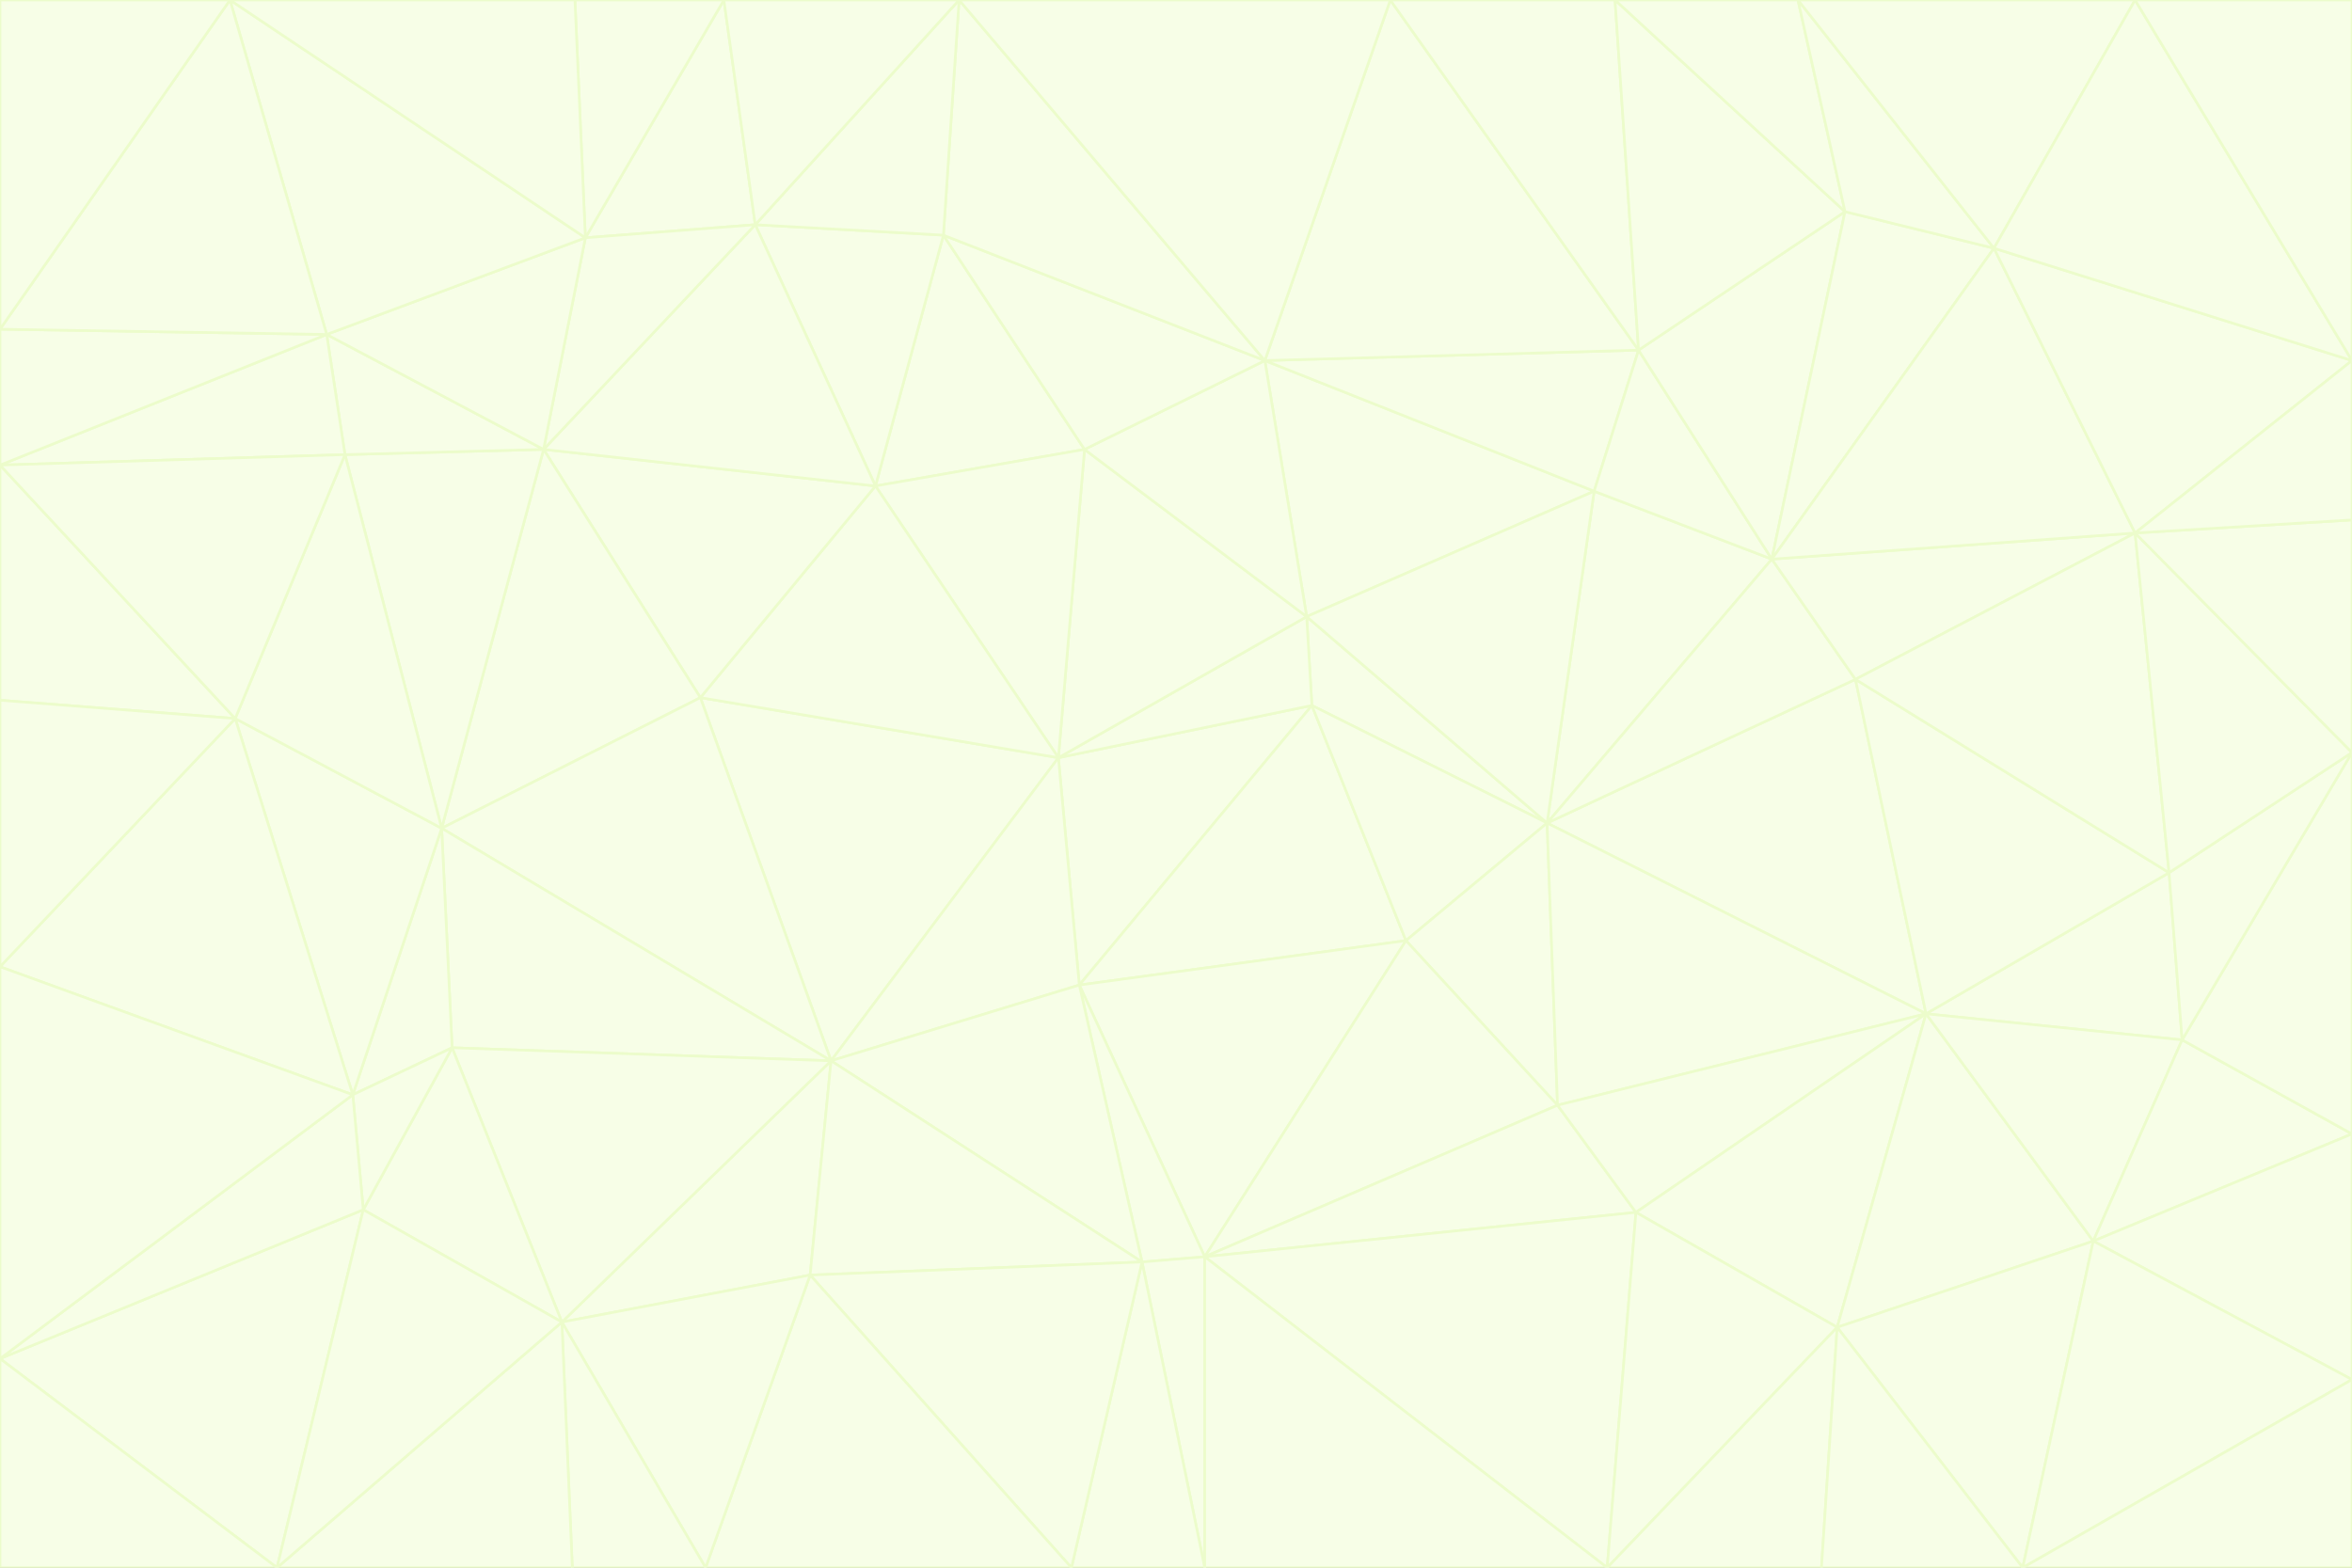 <svg id="visual" viewBox="0 0 900 600" width="900" height="600" xmlns="http://www.w3.org/2000/svg" xmlns:xlink="http://www.w3.org/1999/xlink" version="1.1"><rect x="0" y="0" width="900" height="600" fill="#333333" stroke="none"/><g stroke-width="1" stroke-linejoin="bevel"><path d="M405 290L413 377L502 270Z" fill="#f7fee7" stroke="#ecfccb"></path><path d="M413 377L538 360L502 270Z" fill="#f7fee7" stroke="#ecfccb"></path><path d="M592 315L500 236L502 270Z" fill="#f7fee7" stroke="#ecfccb"></path><path d="M502 270L500 236L405 290Z" fill="#f7fee7" stroke="#ecfccb"></path><path d="M538 360L592 315L502 270Z" fill="#f7fee7" stroke="#ecfccb"></path><path d="M413 377L461 481L538 360Z" fill="#f7fee7" stroke="#ecfccb"></path><path d="M538 360L596 423L592 315Z" fill="#f7fee7" stroke="#ecfccb"></path><path d="M413 377L437 483L461 481Z" fill="#f7fee7" stroke="#ecfccb"></path><path d="M461 481L596 423L538 360Z" fill="#f7fee7" stroke="#ecfccb"></path><path d="M500 236L415 172L405 290Z" fill="#f7fee7" stroke="#ecfccb"></path><path d="M268 267L318 406L405 290Z" fill="#f7fee7" stroke="#ecfccb"></path><path d="M405 290L318 406L413 377Z" fill="#f7fee7" stroke="#ecfccb"></path><path d="M413 377L318 406L437 483Z" fill="#f7fee7" stroke="#ecfccb"></path><path d="M610 188L484 138L500 236Z" fill="#f7fee7" stroke="#ecfccb"></path><path d="M500 236L484 138L415 172Z" fill="#f7fee7" stroke="#ecfccb"></path><path d="M361 90L335 186L415 172Z" fill="#f7fee7" stroke="#ecfccb"></path><path d="M415 172L335 186L405 290Z" fill="#f7fee7" stroke="#ecfccb"></path><path d="M678 214L610 188L592 315Z" fill="#f7fee7" stroke="#ecfccb"></path><path d="M592 315L610 188L500 236Z" fill="#f7fee7" stroke="#ecfccb"></path><path d="M335 186L268 267L405 290Z" fill="#f7fee7" stroke="#ecfccb"></path><path d="M461 481L626 464L596 423Z" fill="#f7fee7" stroke="#ecfccb"></path><path d="M737 388L710 260L592 315Z" fill="#f7fee7" stroke="#ecfccb"></path><path d="M215 506L310 488L318 406Z" fill="#f7fee7" stroke="#ecfccb"></path><path d="M318 406L310 488L437 483Z" fill="#f7fee7" stroke="#ecfccb"></path><path d="M710 260L678 214L592 315Z" fill="#f7fee7" stroke="#ecfccb"></path><path d="M610 188L627 134L484 138Z" fill="#f7fee7" stroke="#ecfccb"></path><path d="M678 214L627 134L610 188Z" fill="#f7fee7" stroke="#ecfccb"></path><path d="M737 388L592 315L596 423Z" fill="#f7fee7" stroke="#ecfccb"></path><path d="M678 214L706 81L627 134Z" fill="#f7fee7" stroke="#ecfccb"></path><path d="M484 138L361 90L415 172Z" fill="#f7fee7" stroke="#ecfccb"></path><path d="M335 186L208 172L268 267Z" fill="#f7fee7" stroke="#ecfccb"></path><path d="M367 0L361 90L484 138Z" fill="#f7fee7" stroke="#ecfccb"></path><path d="M437 483L461 600L461 481Z" fill="#f7fee7" stroke="#ecfccb"></path><path d="M461 481L615 600L626 464Z" fill="#f7fee7" stroke="#ecfccb"></path><path d="M410 600L461 600L437 483Z" fill="#f7fee7" stroke="#ecfccb"></path><path d="M310 488L410 600L437 483Z" fill="#f7fee7" stroke="#ecfccb"></path><path d="M626 464L737 388L596 423Z" fill="#f7fee7" stroke="#ecfccb"></path><path d="M703 508L737 388L626 464Z" fill="#f7fee7" stroke="#ecfccb"></path><path d="M208 172L169 317L268 267Z" fill="#f7fee7" stroke="#ecfccb"></path><path d="M268 267L169 317L318 406Z" fill="#f7fee7" stroke="#ecfccb"></path><path d="M361 90L289 86L335 186Z" fill="#f7fee7" stroke="#ecfccb"></path><path d="M615 600L703 508L626 464Z" fill="#f7fee7" stroke="#ecfccb"></path><path d="M169 317L173 401L318 406Z" fill="#f7fee7" stroke="#ecfccb"></path><path d="M310 488L270 600L410 600Z" fill="#f7fee7" stroke="#ecfccb"></path><path d="M289 86L208 172L335 186Z" fill="#f7fee7" stroke="#ecfccb"></path><path d="M173 401L215 506L318 406Z" fill="#f7fee7" stroke="#ecfccb"></path><path d="M461 600L615 600L461 481Z" fill="#f7fee7" stroke="#ecfccb"></path><path d="M215 506L270 600L310 488Z" fill="#f7fee7" stroke="#ecfccb"></path><path d="M627 134L532 0L484 138Z" fill="#f7fee7" stroke="#ecfccb"></path><path d="M361 90L367 0L289 86Z" fill="#f7fee7" stroke="#ecfccb"></path><path d="M277 0L224 91L289 86Z" fill="#f7fee7" stroke="#ecfccb"></path><path d="M289 86L224 91L208 172Z" fill="#f7fee7" stroke="#ecfccb"></path><path d="M208 172L132 174L169 317Z" fill="#f7fee7" stroke="#ecfccb"></path><path d="M173 401L139 463L215 506Z" fill="#f7fee7" stroke="#ecfccb"></path><path d="M215 506L219 600L270 600Z" fill="#f7fee7" stroke="#ecfccb"></path><path d="M169 317L135 419L173 401Z" fill="#f7fee7" stroke="#ecfccb"></path><path d="M90 275L135 419L169 317Z" fill="#f7fee7" stroke="#ecfccb"></path><path d="M532 0L367 0L484 138Z" fill="#f7fee7" stroke="#ecfccb"></path><path d="M763 95L706 81L678 214Z" fill="#f7fee7" stroke="#ecfccb"></path><path d="M627 134L618 0L532 0Z" fill="#f7fee7" stroke="#ecfccb"></path><path d="M817 204L678 214L710 260Z" fill="#f7fee7" stroke="#ecfccb"></path><path d="M135 419L139 463L173 401Z" fill="#f7fee7" stroke="#ecfccb"></path><path d="M615 600L697 600L703 508Z" fill="#f7fee7" stroke="#ecfccb"></path><path d="M835 398L830 334L737 388Z" fill="#f7fee7" stroke="#ecfccb"></path><path d="M706 81L618 0L627 134Z" fill="#f7fee7" stroke="#ecfccb"></path><path d="M106 600L219 600L215 506Z" fill="#f7fee7" stroke="#ecfccb"></path><path d="M125 128L132 174L208 172Z" fill="#f7fee7" stroke="#ecfccb"></path><path d="M801 475L737 388L703 508Z" fill="#f7fee7" stroke="#ecfccb"></path><path d="M737 388L830 334L710 260Z" fill="#f7fee7" stroke="#ecfccb"></path><path d="M774 600L801 475L703 508Z" fill="#f7fee7" stroke="#ecfccb"></path><path d="M830 334L817 204L710 260Z" fill="#f7fee7" stroke="#ecfccb"></path><path d="M132 174L90 275L169 317Z" fill="#f7fee7" stroke="#ecfccb"></path><path d="M0 520L106 600L139 463Z" fill="#f7fee7" stroke="#ecfccb"></path><path d="M367 0L277 0L289 86Z" fill="#f7fee7" stroke="#ecfccb"></path><path d="M224 91L125 128L208 172Z" fill="#f7fee7" stroke="#ecfccb"></path><path d="M801 475L835 398L737 388Z" fill="#f7fee7" stroke="#ecfccb"></path><path d="M817 204L763 95L678 214Z" fill="#f7fee7" stroke="#ecfccb"></path><path d="M706 81L688 0L618 0Z" fill="#f7fee7" stroke="#ecfccb"></path><path d="M88 0L125 128L224 91Z" fill="#f7fee7" stroke="#ecfccb"></path><path d="M0 178L0 268L90 275Z" fill="#f7fee7" stroke="#ecfccb"></path><path d="M763 95L688 0L706 81Z" fill="#f7fee7" stroke="#ecfccb"></path><path d="M277 0L220 0L224 91Z" fill="#f7fee7" stroke="#ecfccb"></path><path d="M697 600L774 600L703 508Z" fill="#f7fee7" stroke="#ecfccb"></path><path d="M801 475L900 434L835 398Z" fill="#f7fee7" stroke="#ecfccb"></path><path d="M900 434L900 288L835 398Z" fill="#f7fee7" stroke="#ecfccb"></path><path d="M835 398L900 288L830 334Z" fill="#f7fee7" stroke="#ecfccb"></path><path d="M830 334L900 288L817 204Z" fill="#f7fee7" stroke="#ecfccb"></path><path d="M817 204L900 138L763 95Z" fill="#f7fee7" stroke="#ecfccb"></path><path d="M0 520L139 463L135 419Z" fill="#f7fee7" stroke="#ecfccb"></path><path d="M139 463L106 600L215 506Z" fill="#f7fee7" stroke="#ecfccb"></path><path d="M900 528L900 434L801 475Z" fill="#f7fee7" stroke="#ecfccb"></path><path d="M900 288L900 199L817 204Z" fill="#f7fee7" stroke="#ecfccb"></path><path d="M763 95L817 0L688 0Z" fill="#f7fee7" stroke="#ecfccb"></path><path d="M90 275L0 370L135 419Z" fill="#f7fee7" stroke="#ecfccb"></path><path d="M0 268L0 370L90 275Z" fill="#f7fee7" stroke="#ecfccb"></path><path d="M0 178L132 174L125 128Z" fill="#f7fee7" stroke="#ecfccb"></path><path d="M0 178L90 275L132 174Z" fill="#f7fee7" stroke="#ecfccb"></path><path d="M900 199L900 138L817 204Z" fill="#f7fee7" stroke="#ecfccb"></path><path d="M774 600L900 528L801 475Z" fill="#f7fee7" stroke="#ecfccb"></path><path d="M900 138L817 0L763 95Z" fill="#f7fee7" stroke="#ecfccb"></path><path d="M0 126L0 178L125 128Z" fill="#f7fee7" stroke="#ecfccb"></path><path d="M220 0L88 0L224 91Z" fill="#f7fee7" stroke="#ecfccb"></path><path d="M0 370L0 520L135 419Z" fill="#f7fee7" stroke="#ecfccb"></path><path d="M88 0L0 126L125 128Z" fill="#f7fee7" stroke="#ecfccb"></path><path d="M774 600L900 600L900 528Z" fill="#f7fee7" stroke="#ecfccb"></path><path d="M0 520L0 600L106 600Z" fill="#f7fee7" stroke="#ecfccb"></path><path d="M900 138L900 0L817 0Z" fill="#f7fee7" stroke="#ecfccb"></path><path d="M88 0L0 0L0 126Z" fill="#f7fee7" stroke="#ecfccb"></path></g></svg>